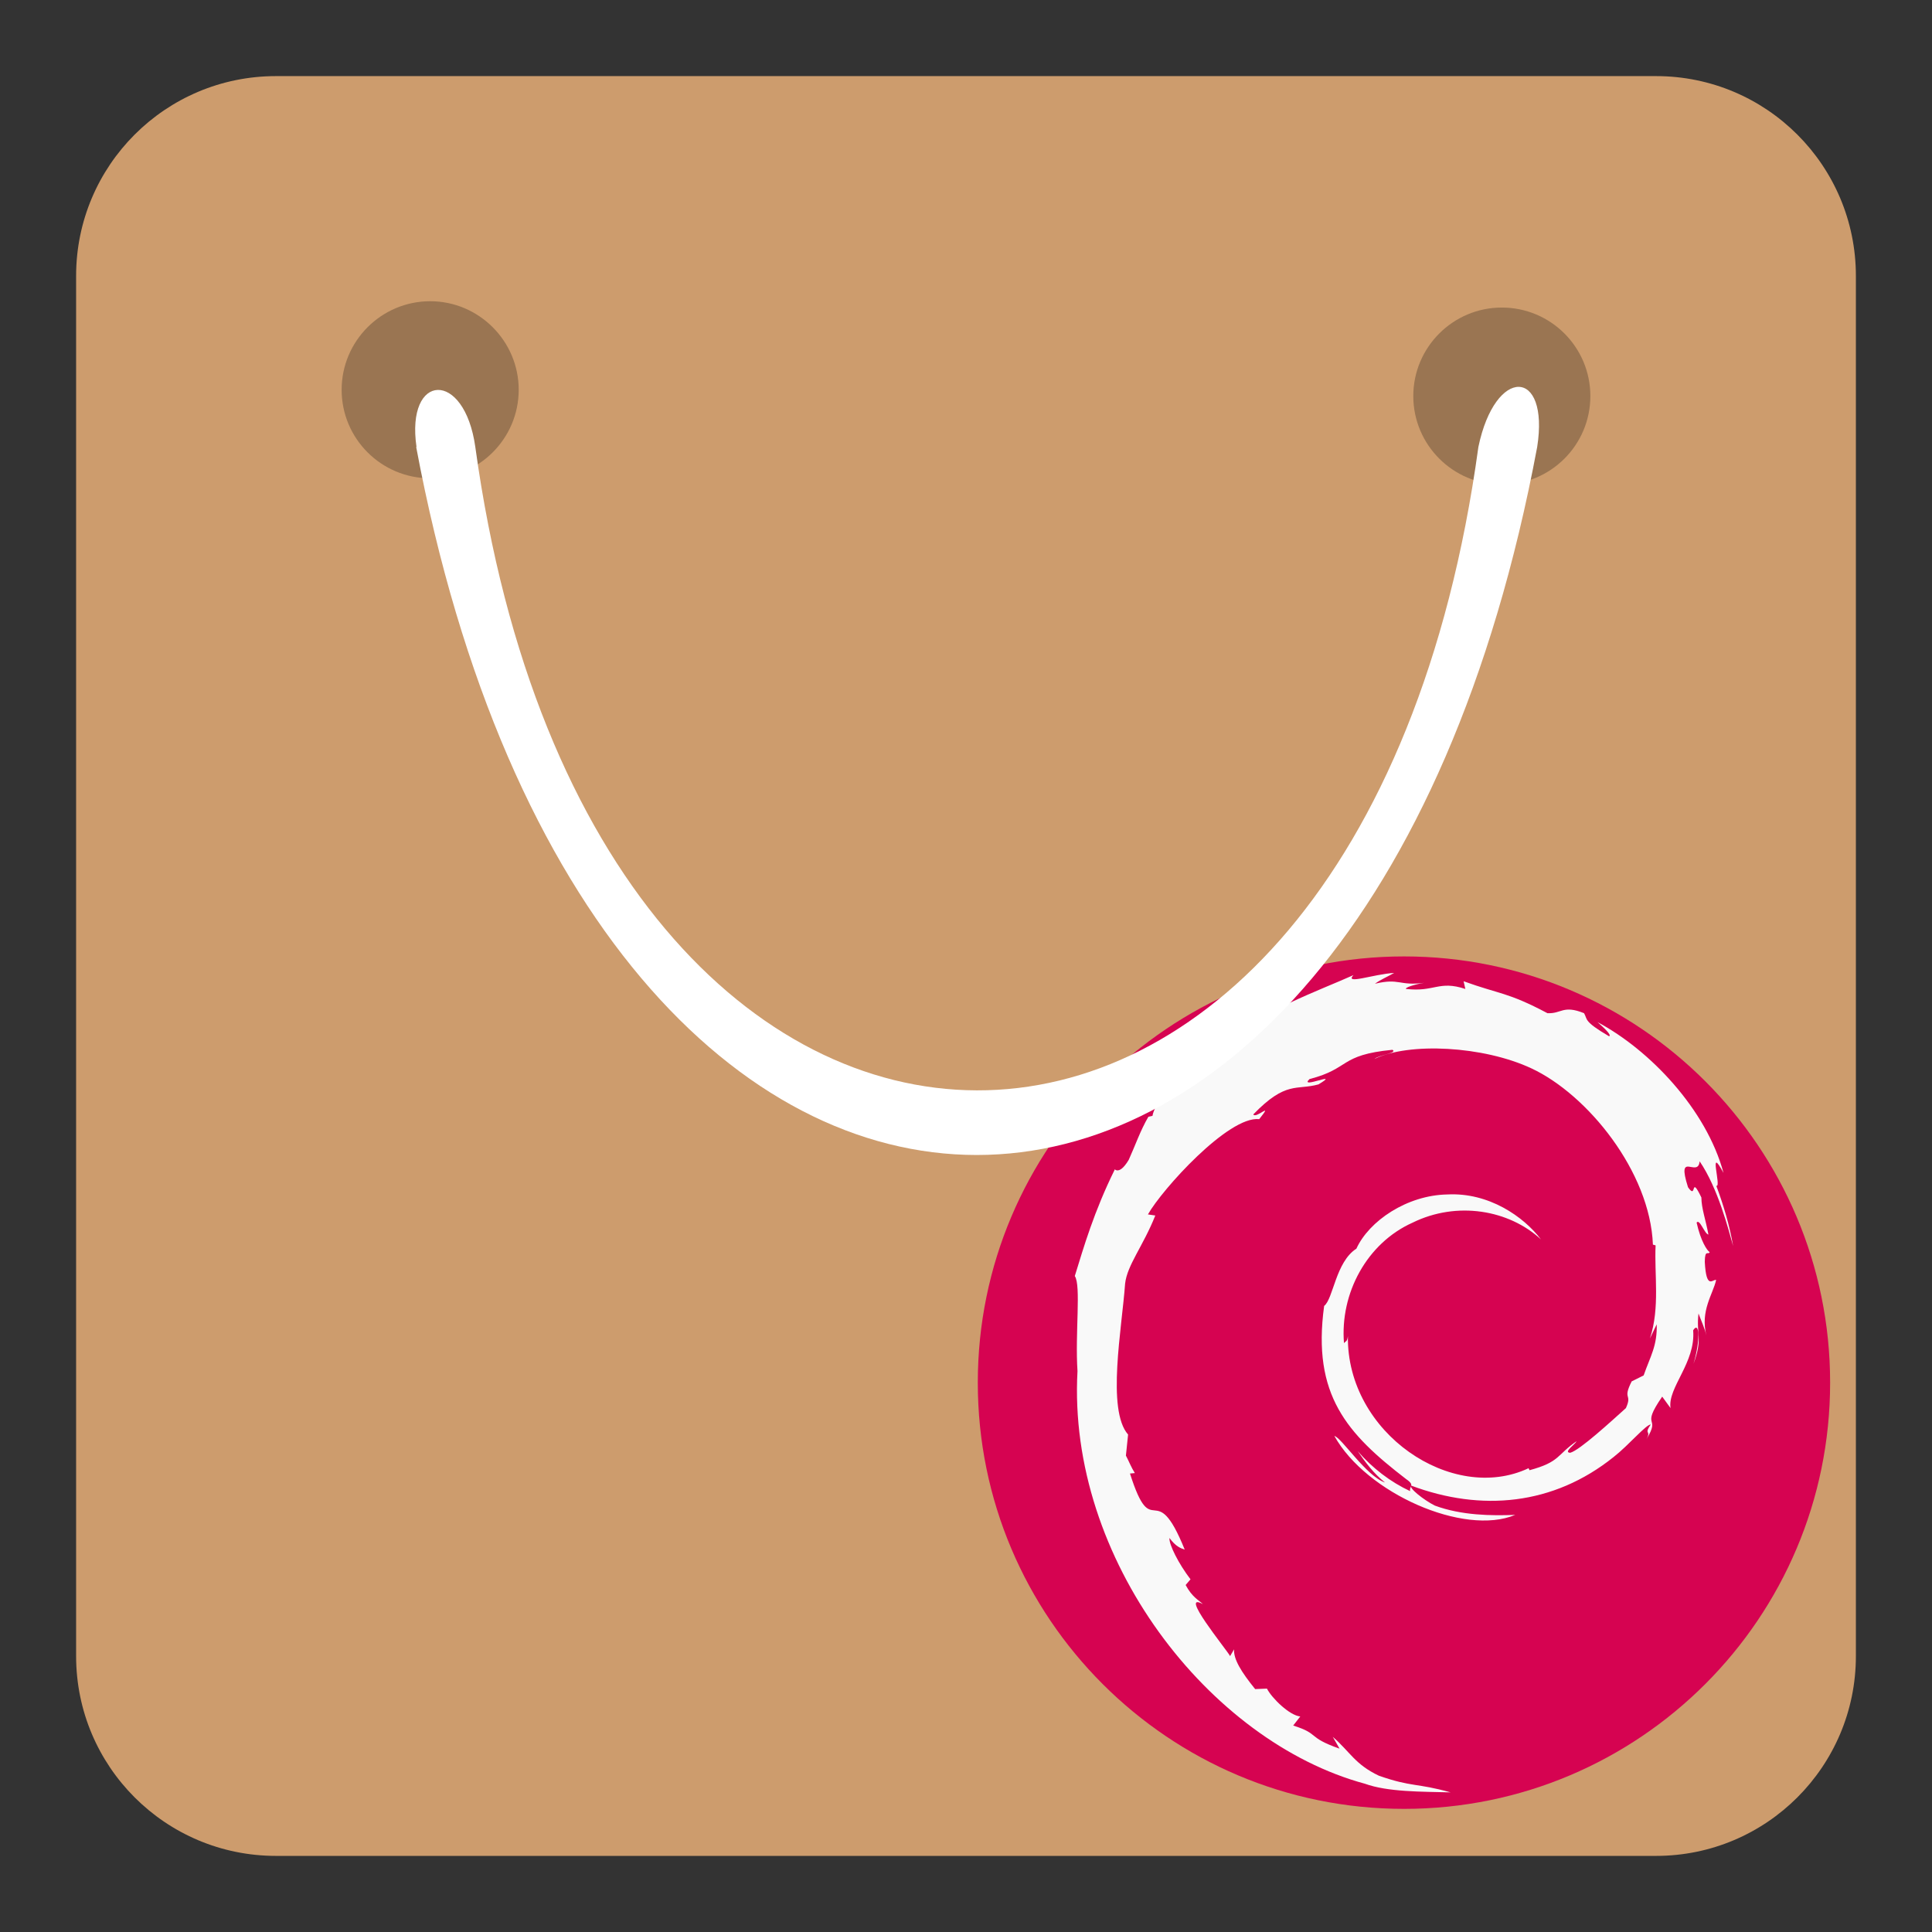 
<svg xmlns="http://www.w3.org/2000/svg" xmlns:xlink="http://www.w3.org/1999/xlink" width="48px" height="48px" viewBox="0 0 48 48" version="1.1">
<rect x="0" y="0" width="48" height="48" fill="#333333" stroke="none"/>
<g id="surface1">
<path style=" stroke:none;fill-rule:evenodd;fill:rgb(80.392%,61.176%,42.745%);fill-opacity:1;" d="M 6.855 1.891 L 41.145 1.891 C 43.887 1.891 46.109 4.113 46.109 6.855 L 46.109 41.145 C 46.109 43.887 43.887 46.109 41.145 46.109 L 6.855 46.109 C 4.113 46.109 1.891 43.887 1.891 41.145 L 1.891 6.855 C 1.891 4.113 4.113 1.891 6.855 1.891 Z M 6.855 1.891 "/>
<path style=" stroke:none;fill-rule:nonzero;fill:rgb(83.922%,1.176%,31.765%);fill-opacity:1;" d="M 45.469 34.352 C 45.469 40.199 40.727 44.941 34.883 44.941 C 29.035 44.941 24.293 40.199 24.293 34.352 C 24.293 28.508 29.035 23.762 34.883 23.762 C 40.727 23.762 45.469 28.504 45.469 34.352 M 45.469 34.352 "/>
<path style=" stroke:none;fill-rule:nonzero;fill:rgb(97.647%,97.647%,97.647%);fill-opacity:1;" d="M 41.16 32.887 C 41.18 33.434 41 33.699 40.836 34.172 L 40.539 34.32 C 40.301 34.789 40.562 34.613 40.395 34.984 C 40.02 35.32 39.254 36.027 39.012 36.094 C 38.832 36.086 39.129 35.887 39.172 35.805 C 38.672 36.148 38.766 36.32 38 36.527 L 37.977 36.477 C 36.082 37.371 33.453 35.605 33.488 33.195 C 33.469 33.348 33.434 33.312 33.391 33.371 C 33.289 32.129 33.961 30.887 35.09 30.379 C 36.199 29.832 37.492 30.059 38.285 30.793 C 37.852 30.223 36.984 29.621 35.957 29.676 C 34.953 29.695 34.012 30.336 33.699 31.023 C 33.184 31.352 33.125 32.273 32.898 32.445 C 32.594 34.664 33.469 35.621 34.938 36.75 C 35.168 36.906 35.004 36.93 35.035 37.047 C 34.547 36.82 34.098 36.477 33.73 36.051 C 33.926 36.336 34.133 36.613 34.41 36.832 C 33.945 36.676 33.328 35.715 33.152 35.676 C 33.945 37.098 36.375 38.172 37.645 37.637 C 37.055 37.66 36.312 37.652 35.648 37.406 C 35.371 37.266 34.992 36.965 35.062 36.91 C 36.797 37.559 38.59 37.402 40.09 36.199 C 40.469 35.902 40.891 35.395 41.012 35.391 C 40.828 35.66 41.039 35.52 40.902 35.762 C 41.285 35.145 40.734 35.516 41.297 34.699 L 41.504 34.984 C 41.426 34.477 42.133 33.855 42.066 33.051 C 42.227 32.801 42.246 33.316 42.074 33.883 C 42.312 33.254 42.137 33.152 42.199 32.633 C 42.262 32.805 42.352 32.996 42.395 33.18 C 42.238 32.566 42.559 32.152 42.637 31.801 C 42.559 31.77 42.391 32.066 42.355 31.348 C 42.359 31.027 42.441 31.188 42.477 31.109 C 42.414 31.074 42.254 30.836 42.152 30.375 C 42.227 30.27 42.348 30.656 42.445 30.672 C 42.379 30.305 42.273 30.031 42.27 29.75 C 41.984 29.16 42.168 29.828 41.938 29.496 C 41.641 28.562 42.188 29.281 42.227 28.852 C 42.68 29.516 42.941 30.535 43.059 30.957 C 42.969 30.438 42.82 29.941 42.641 29.461 C 42.781 29.516 42.422 28.398 42.82 29.141 C 42.395 27.562 40.988 26.086 39.691 25.395 C 39.848 25.535 40.051 25.719 39.977 25.746 C 39.332 25.367 39.449 25.332 39.355 25.172 C 38.828 24.961 38.797 25.191 38.445 25.172 C 37.457 24.648 37.27 24.707 36.363 24.379 L 36.406 24.57 C 35.742 24.352 35.645 24.652 34.934 24.57 C 34.891 24.539 35.156 24.453 35.383 24.418 C 34.75 24.5 34.777 24.293 34.16 24.441 C 34.309 24.332 34.477 24.266 34.637 24.172 C 34.117 24.203 33.398 24.473 33.625 24.227 C 32.785 24.605 31.285 25.133 30.445 25.918 L 30.422 25.746 C 30.035 26.207 28.738 27.125 28.633 27.723 L 28.531 27.746 C 28.332 28.086 28.203 28.465 28.043 28.816 C 27.777 29.262 27.66 28.988 27.695 29.059 C 27.18 30.102 26.926 30.98 26.703 31.703 C 26.863 31.938 26.707 33.117 26.77 34.066 C 26.512 38.734 30.043 43.27 33.91 44.316 C 34.48 44.523 35.32 44.512 36.039 44.531 C 35.191 44.293 35.082 44.406 34.258 44.117 C 33.664 43.836 33.539 43.52 33.113 43.152 L 33.281 43.445 C 32.457 43.156 32.801 43.082 32.129 42.871 L 32.305 42.645 C 32.039 42.621 31.598 42.191 31.477 41.953 L 31.184 41.965 C 30.832 41.531 30.645 41.219 30.66 40.977 L 30.562 41.145 C 30.457 40.961 29.273 39.52 29.887 39.855 C 29.773 39.746 29.621 39.684 29.457 39.379 L 29.578 39.238 C 29.285 38.855 29.039 38.371 29.055 38.211 C 29.211 38.422 29.324 38.461 29.434 38.5 C 28.684 36.641 28.641 38.391 28.074 36.609 L 28.195 36.598 C 28.105 36.457 28.051 36.312 27.973 36.164 L 28.027 35.641 C 27.488 35.027 27.875 32.992 27.953 31.891 C 28.004 31.43 28.402 30.957 28.703 30.199 L 28.52 30.172 C 28.867 29.555 30.523 27.719 31.285 27.805 C 31.656 27.34 31.211 27.805 31.137 27.688 C 31.953 26.844 32.211 27.094 32.758 26.941 C 33.348 26.586 32.25 27.078 32.535 26.809 C 33.555 26.547 33.262 26.211 34.594 26.082 C 34.734 26.16 34.27 26.207 34.148 26.309 C 35.004 25.891 36.852 25.984 38.047 26.543 C 39.438 27.191 40.996 29.109 41.066 30.922 L 41.133 30.941 C 41.098 31.656 41.246 32.488 40.992 33.254 L 41.164 32.895 "/>
<path style=" stroke:none;fill-rule:nonzero;fill:rgb(0%,0%,0%);fill-opacity:0.251;" d="M 12.887 9.684 C 12.887 10.898 11.898 11.883 10.688 11.883 C 9.473 11.883 8.488 10.898 8.488 9.684 C 8.488 8.473 9.473 7.484 10.688 7.484 C 11.898 7.484 12.887 8.473 12.887 9.684 M 12.887 9.684 "/>
<path style=" stroke:none;fill-rule:nonzero;fill:rgb(0%,0%,0%);fill-opacity:0.251;" d="M 39.512 9.84 C 39.512 11.055 38.527 12.039 37.312 12.039 C 36.102 12.039 35.113 11.055 35.113 9.84 C 35.113 8.625 36.102 7.641 37.312 7.641 C 38.527 7.641 39.512 8.625 39.512 9.84 M 39.512 9.84 "/>
<path style=" stroke:none;fill-rule:nonzero;fill:rgb(100%,100%,100%);fill-opacity:1;" d="M 10.34 11.105 C 14.738 34.559 33.797 34.559 38.191 11.105 C 38.5 9.133 37.148 9.094 36.73 11.105 C 33.797 32.477 14.738 32.359 11.809 11.105 C 11.539 9.176 10.078 9.254 10.348 11.105 M 10.348 11.105 "/>
</g>
</svg>
